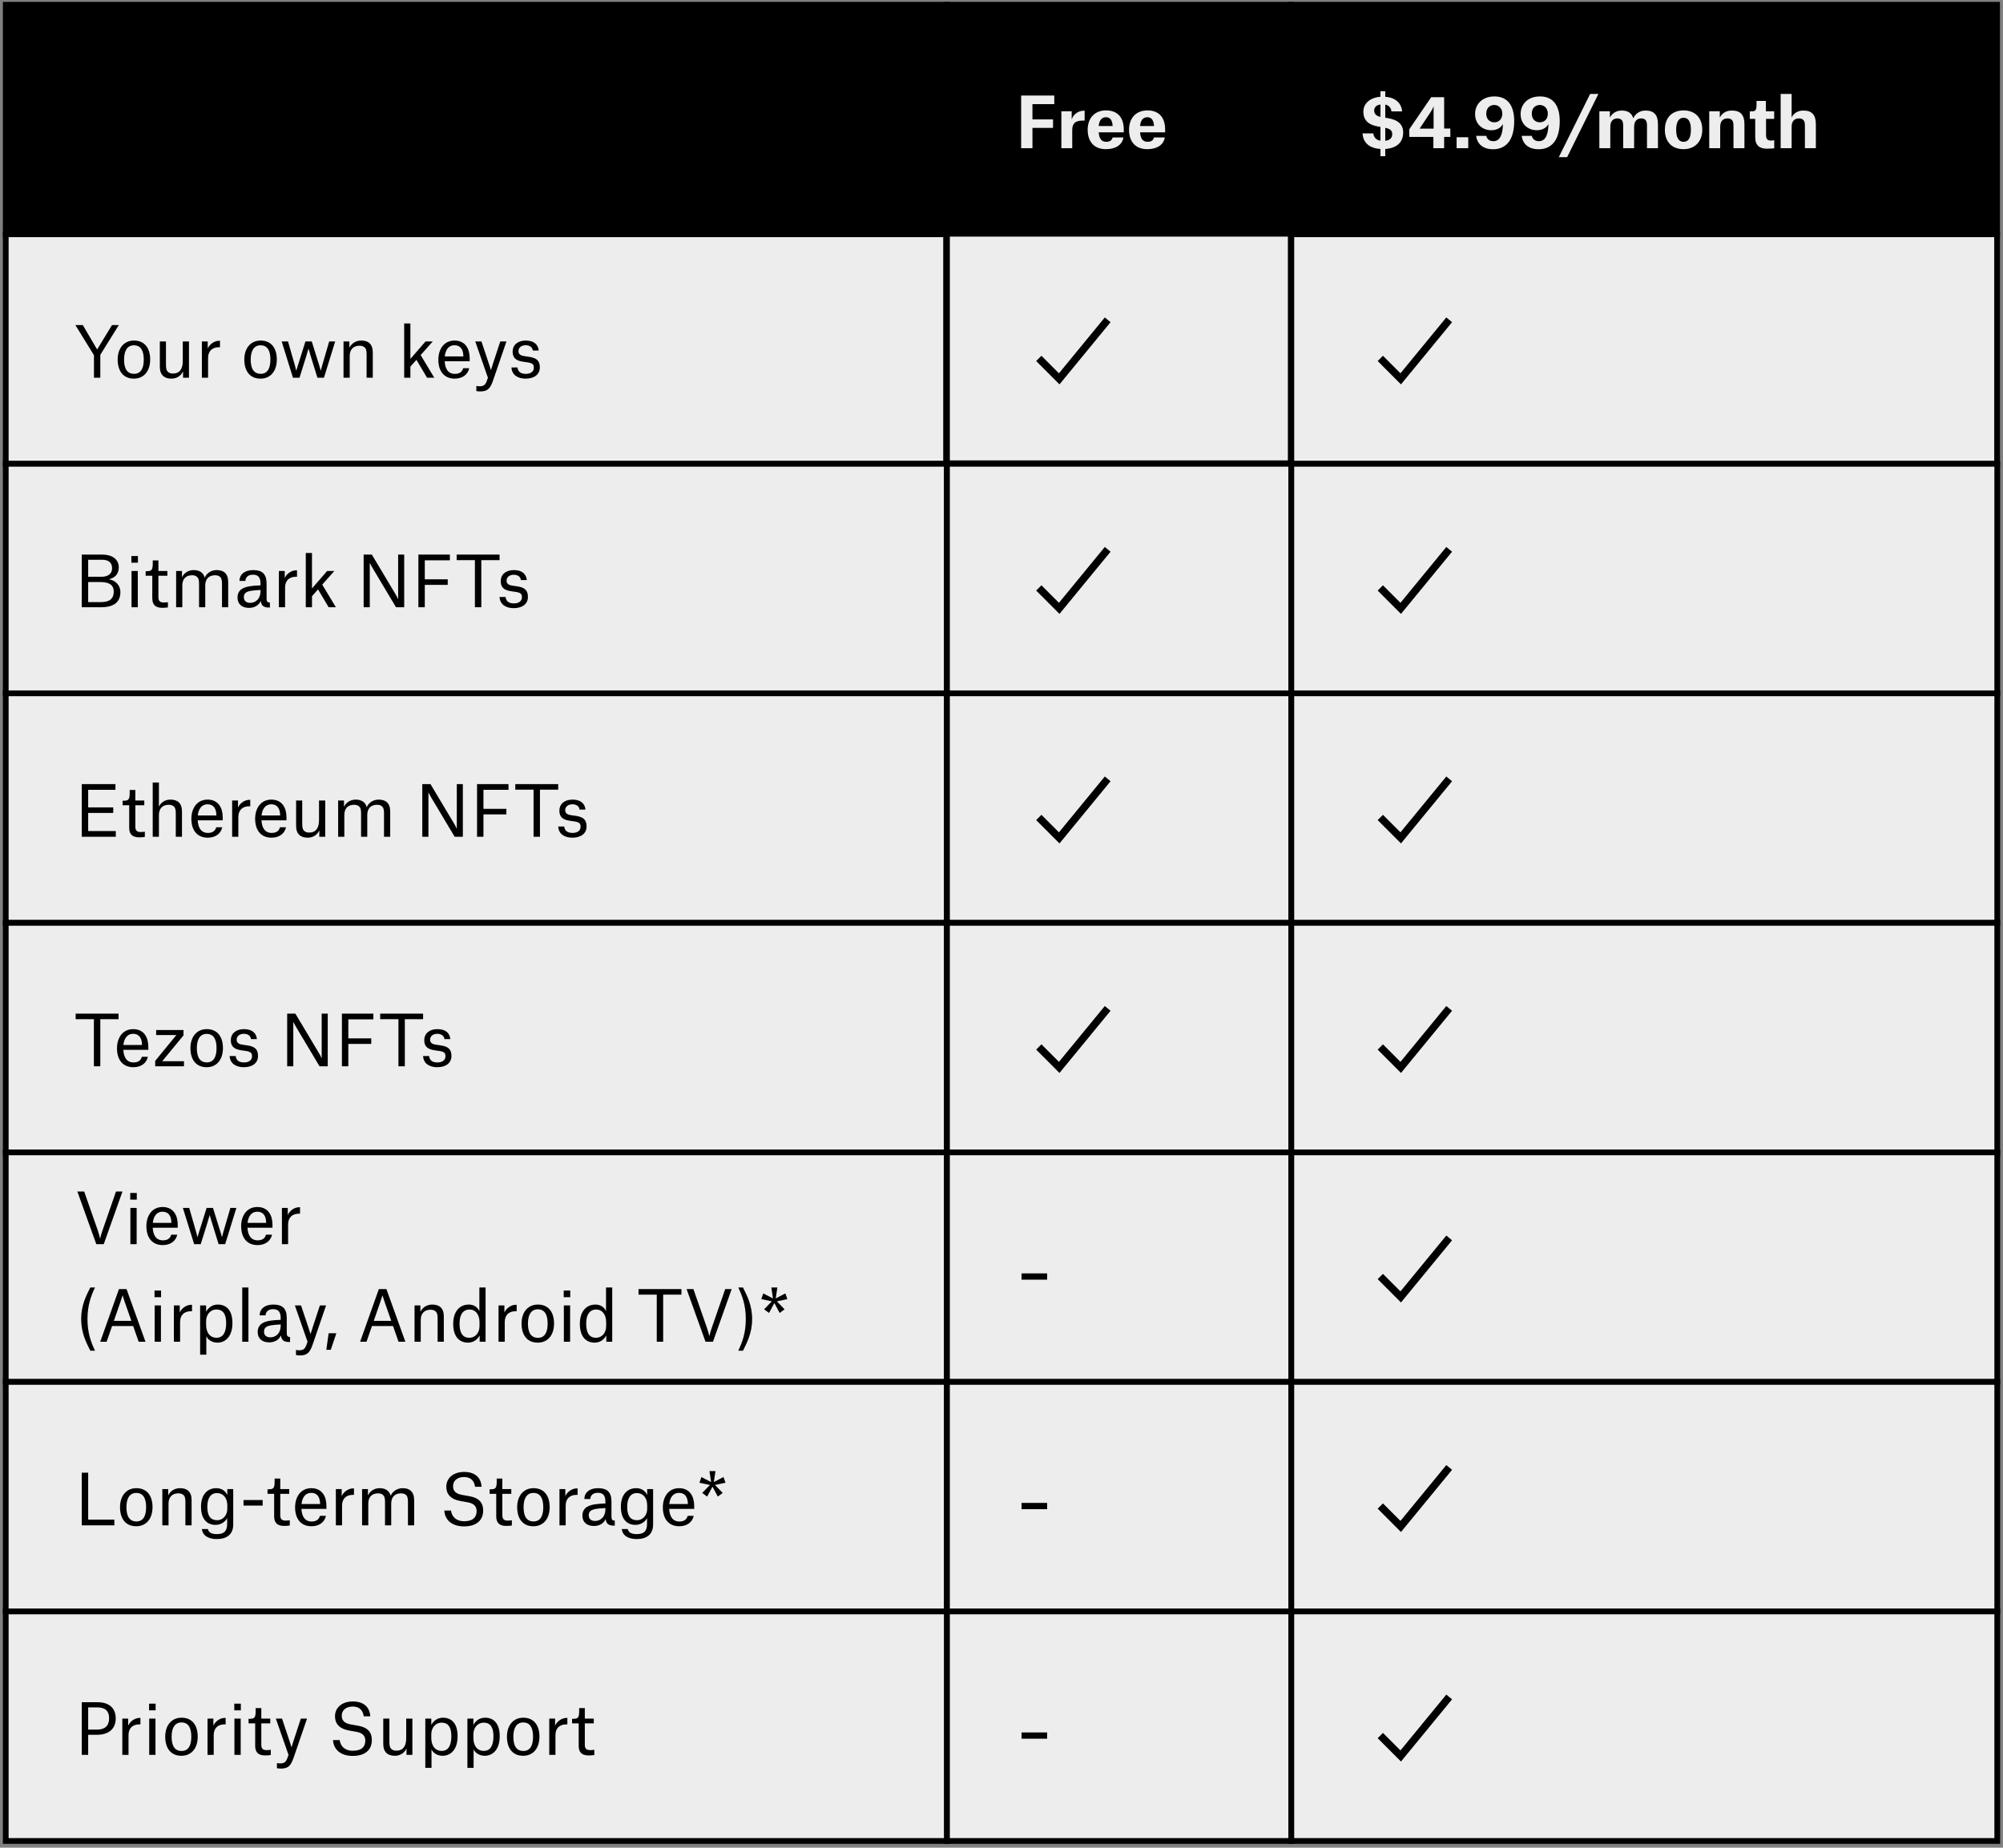 <svg width="349" height="322" viewBox="0 0 349 322" fill="none" xmlns="http://www.w3.org/2000/svg">
<rect x="0" y="0" width="349" height="322" fill="#808080" stroke="none"/>
<rect width="347" height="320" transform="translate(1 0.83)" fill="#EDEDED"/>
<rect width="164" height="40" transform="translate(1 0.83)" fill="#EDEDED"/>
<path d="M1 0.83H165V40.83H1V0.83Z" fill="black" stroke="black"/>
<rect width="60" height="40" transform="translate(165 0.83)" fill="#EDEDED"/>
<rect x="165" y="0.83" width="59.949" height="40" fill="black" stroke="black"/>
<path d="M179.892 22.29H183.48V20.814H179.892V18.149H183.696V16.649H177.924V25.829H179.892V22.29ZM184.929 25.829H186.825V22.649C186.825 21.413 187.485 21.017 188.649 21.017H188.985V19.29H188.877C188.013 19.29 187.113 19.782 186.753 20.753H186.729V19.398H184.929V25.829ZM193.859 21.965H191.435C191.531 20.982 191.939 20.43 192.719 20.43C193.439 20.43 193.799 20.97 193.859 21.881V21.965ZM195.743 23.957H193.871C193.751 24.341 193.511 24.713 192.755 24.713C191.951 24.713 191.519 24.209 191.435 23.058H195.803V22.553C195.803 20.669 194.891 19.241 192.719 19.241C190.691 19.241 189.515 20.634 189.515 22.602C189.515 24.666 190.619 25.997 192.695 25.997C194.435 25.997 195.551 25.206 195.743 23.957ZM201.066 21.965H198.642C198.738 20.982 199.146 20.43 199.926 20.43C200.646 20.43 201.006 20.97 201.066 21.881V21.965ZM202.95 23.957H201.078C200.958 24.341 200.718 24.713 199.962 24.713C199.158 24.713 198.726 24.209 198.642 23.058H203.01V22.553C203.01 20.669 202.098 19.241 199.926 19.241C197.898 19.241 196.722 20.634 196.722 22.602C196.722 24.666 197.826 25.997 199.902 25.997C201.642 25.997 202.758 25.206 202.95 23.957Z" fill="#EDEDED"/>
<rect width="123" height="40" transform="translate(225 0.83)" fill="#EDEDED"/>
<path d="M225 0.83H347.971V40.83H225V0.83Z" fill="black" stroke="black"/>
<path d="M240.528 20.369C239.808 20.226 239.436 19.841 239.436 19.253C239.436 18.762 239.748 18.317 240.528 18.209V20.369ZM241.368 24.534V22.277C242.184 22.445 242.58 22.733 242.58 23.381C242.58 23.97 242.232 24.425 241.392 24.534H241.368ZM241.368 27.221V25.962C243.384 25.829 244.488 24.785 244.488 23.081C244.488 21.713 243.612 20.886 241.812 20.585L241.368 20.514V18.221C242.088 18.378 242.4 18.893 242.436 19.41H244.308C244.188 18.102 243.288 17.009 241.368 16.866V15.893H240.528V16.866C238.656 17.009 237.552 18.078 237.552 19.445C237.552 21.09 238.584 21.785 240.12 22.049L240.528 22.122V24.521C239.736 24.39 239.364 23.898 239.28 23.25H237.408C237.504 24.893 238.632 25.841 240.528 25.962V27.221H241.368ZM247.353 22.422L249.261 19.541C249.609 19.014 249.765 18.581 249.765 18.581H249.789V22.422H247.353ZM252.705 23.861V22.398H251.625V16.938H249.369L245.553 22.529V23.861H249.753V25.829H251.625V23.861H252.705ZM253.798 25.829H255.826V23.922H253.798V25.829ZM260.352 18.294C261.036 18.294 261.756 18.785 261.756 19.805C261.756 20.802 261.132 21.317 260.352 21.317C259.608 21.317 258.96 20.79 258.96 19.805C258.96 18.738 259.692 18.294 260.352 18.294ZM257.208 23.681C257.376 25.098 258.408 26.009 260.148 26.009C262.368 26.009 263.832 24.474 263.832 21.113C263.832 18.209 262.536 16.805 260.388 16.805C258.24 16.805 257.016 18.198 257.016 19.866C257.016 21.738 258.408 22.698 259.848 22.698C260.76 22.698 261.48 22.302 261.828 21.666H261.864C261.828 23.585 261.288 24.605 260.196 24.605C259.596 24.605 259.092 24.294 258.972 23.681H257.208ZM268.286 18.294C268.97 18.294 269.69 18.785 269.69 19.805C269.69 20.802 269.066 21.317 268.286 21.317C267.542 21.317 266.894 20.79 266.894 19.805C266.894 18.738 267.626 18.294 268.286 18.294ZM265.142 23.681C265.31 25.098 266.342 26.009 268.082 26.009C270.302 26.009 271.766 24.474 271.766 21.113C271.766 18.209 270.47 16.805 268.322 16.805C266.174 16.805 264.95 18.198 264.95 19.866C264.95 21.738 266.342 22.698 267.782 22.698C268.694 22.698 269.414 22.302 269.762 21.666H269.798C269.762 23.585 269.222 24.605 268.13 24.605C267.53 24.605 267.026 24.294 266.906 23.681H265.142ZM271.602 27.39H273.054L278.502 16.373H277.062L271.602 27.39ZM278.668 25.829H280.576V22.098C280.576 21.174 281.02 20.634 281.824 20.634C282.172 20.634 282.46 20.753 282.628 21.006C282.796 21.245 282.82 21.605 282.82 22.061V25.829H284.728V22.11C284.728 21.174 285.172 20.634 285.976 20.634C286.324 20.634 286.612 20.741 286.78 21.006C286.948 21.245 286.972 21.605 286.972 22.061V25.829H288.88V21.654C288.88 20.07 288.232 19.265 286.72 19.265C285.544 19.265 284.848 19.997 284.596 20.598H284.572C284.332 19.794 283.756 19.265 282.568 19.265C281.512 19.265 280.864 19.829 280.528 20.453H280.504V19.398H278.668V25.829ZM293.337 25.997C295.269 25.997 296.601 24.713 296.601 22.613C296.601 20.489 295.317 19.241 293.349 19.241C291.333 19.241 290.085 20.502 290.085 22.613C290.085 24.713 291.309 25.997 293.337 25.997ZM293.349 20.526C294.285 20.526 294.621 21.378 294.621 22.613C294.621 23.802 294.309 24.713 293.349 24.713C292.413 24.713 292.053 23.861 292.053 22.613C292.053 21.425 292.401 20.526 293.349 20.526ZM302.04 25.829H303.948V21.654C303.948 20.07 303.312 19.265 301.764 19.265C300.66 19.265 300.024 19.805 299.676 20.453H299.652V19.398H297.816V25.829H299.724V22.11C299.724 21.174 300.168 20.634 301.02 20.634C301.38 20.634 301.668 20.753 301.848 21.006C302.016 21.245 302.04 21.617 302.04 22.073V25.829ZM306.057 17.585V18.078C306.057 19.241 305.913 19.41 305.097 19.41H304.881V20.718H305.829V23.922C305.829 25.373 306.609 25.913 307.869 25.913C308.409 25.913 308.889 25.866 309.141 25.841V24.45C309.141 24.45 308.829 24.497 308.601 24.497C307.953 24.497 307.713 24.209 307.713 23.561V20.718H309.129V19.398H307.689V17.585H306.057ZM314.485 25.829H316.393V21.654C316.393 20.07 315.757 19.265 314.209 19.265C313.153 19.265 312.481 19.841 312.193 20.43H312.169V16.373H310.261V25.829H312.169V22.11C312.169 21.174 312.613 20.634 313.465 20.634C313.825 20.634 314.113 20.753 314.293 21.006C314.461 21.245 314.485 21.605 314.485 22.061V25.829Z" fill="#EDEDED"/>
<rect width="164" height="40" transform="translate(1 40.83)" fill="#EDEDED"/>
<rect x="1" y="40.83" width="163.846" height="40" fill="#EDEDED" stroke="black"/>
<path d="M16.372 65.829H17.476V61.834L20.704 56.65H19.516L16.936 60.886H16.912L14.428 56.65H13.132L16.372 61.906V65.829ZM23.322 65.986C25.098 65.986 26.166 64.641 26.166 62.661C26.166 60.706 25.23 59.349 23.346 59.349C21.581 59.349 20.502 60.706 20.502 62.661C20.502 64.641 21.462 65.986 23.322 65.986ZM23.334 60.178C24.546 60.178 25.049 61.126 25.049 62.661C25.049 64.21 24.534 65.145 23.358 65.145C22.134 65.145 21.617 64.21 21.617 62.661C21.617 61.126 22.181 60.178 23.334 60.178ZM28.918 59.505H27.85V63.91C27.85 65.397 28.666 65.986 29.878 65.986C30.886 65.986 31.582 65.397 31.87 64.749H31.894V65.829H32.926V59.505H31.846V62.925C31.846 64.317 31.294 65.097 30.118 65.097C29.698 65.097 29.362 64.966 29.146 64.677C28.918 64.377 28.918 63.849 28.918 63.394V59.505ZM35.175 65.829H36.255V62.386C36.255 61.161 36.999 60.514 38.127 60.514H38.331V59.386H38.223C37.299 59.386 36.507 60.033 36.219 60.694H36.195V59.505H35.175V65.829ZM45.388 65.986C47.164 65.986 48.232 64.641 48.232 62.661C48.232 60.706 47.296 59.349 45.412 59.349C43.648 59.349 42.568 60.706 42.568 62.661C42.568 64.641 43.528 65.986 45.388 65.986ZM45.4 60.178C46.612 60.178 47.116 61.126 47.116 62.661C47.116 64.21 46.6 65.145 45.424 65.145C44.2 65.145 43.684 64.21 43.684 62.661C43.684 61.126 44.248 60.178 45.4 60.178ZM51.046 65.829H52.186L53.35 62.109C53.53 61.533 53.746 60.766 53.746 60.766H53.758C53.758 60.766 53.974 61.522 54.154 62.109L55.306 65.829H56.446L58.402 59.505H57.358L56.11 63.778C56.002 64.15 55.906 64.57 55.906 64.57H55.882C55.882 64.57 55.774 64.15 55.654 63.778L54.322 59.505H53.218L51.874 63.778C51.754 64.15 51.634 64.57 51.634 64.57H51.61C51.61 64.57 51.514 64.162 51.406 63.766L50.182 59.505H49.078L51.046 65.829ZM63.875 65.829H64.955V61.425C64.955 59.925 64.151 59.349 62.939 59.349C61.931 59.349 61.199 59.925 60.899 60.574H60.875V59.505H59.855V65.829H60.935V62.038C60.935 61.005 61.475 60.249 62.651 60.249C63.071 60.249 63.431 60.37 63.647 60.669C63.875 60.969 63.875 61.474 63.875 61.929V65.829ZM71.505 63.898L72.561 62.709L74.409 65.829H75.669L73.293 61.882L75.405 59.505H74.145L71.505 62.553V56.373H70.425V65.829H71.505V63.898ZM80.733 62.109H77.493C77.624 60.958 78.177 60.166 79.184 60.166C80.288 60.166 80.709 60.981 80.733 62.038V62.109ZM81.752 64.174H80.709C80.6 64.546 80.325 65.157 79.269 65.157C78.081 65.157 77.552 64.269 77.481 62.962H81.837V62.41C81.837 60.813 81.093 59.349 79.197 59.349C77.385 59.349 76.376 60.825 76.376 62.697C76.376 64.582 77.3 65.986 79.233 65.986C80.588 65.986 81.525 65.266 81.752 64.174ZM85.016 65.829L84.896 66.165C84.62 67.017 84.356 67.317 83.552 67.317C83.444 67.317 83.204 67.305 83 67.257V68.145C83.168 68.181 83.408 68.218 83.648 68.218C85.016 68.218 85.436 67.677 85.94 66.225L88.244 59.505H87.164L85.868 63.453C85.664 64.066 85.556 64.45 85.556 64.45H85.52C85.52 64.45 85.412 64.066 85.208 63.465L83.888 59.505H82.808L85.016 65.829ZM93.866 61.09C93.758 59.986 92.978 59.349 91.61 59.349C90.17 59.349 89.318 60.154 89.318 61.27C89.318 62.373 89.918 62.842 91.046 63.022L92.018 63.166C92.882 63.309 93.014 63.586 93.014 64.09C93.014 64.749 92.474 65.157 91.61 65.157C90.494 65.157 90.218 64.534 90.17 64.041H89.114C89.198 65.397 90.278 65.986 91.586 65.986C93.026 65.986 94.058 65.302 94.058 64.029C94.058 62.938 93.578 62.398 92.258 62.194L91.286 62.05C90.65 61.941 90.338 61.702 90.338 61.185C90.338 60.597 90.83 60.166 91.574 60.166C92.318 60.166 92.774 60.526 92.834 61.09H93.866Z" fill="black"/>
<rect width="60" height="40" transform="translate(165 40.83)" fill="#EDEDED"/>
<rect x="165" y="40.735" width="59.9" height="40" fill="#EDEDED" stroke="black"/>
<path d="M181 62.46L184.556 66.02L193 55.735" stroke="black" stroke-width="1.3"/>
<rect width="123" height="40" transform="translate(225 40.83)" fill="#EDEDED"/>
<rect x="225" y="40.83" width="122.971" height="40" fill="#EDEDED" stroke="black"/>
<path d="M240.504 62.46L244.059 66.02L252.504 55.735" stroke="black" stroke-width="1.3"/>
<rect width="164" height="40" transform="translate(1 80.829)" fill="#EDEDED"/>
<rect x="1" y="80.829" width="163.977" height="40" fill="#EDEDED" stroke="black"/>
<path d="M17.584 105.83C19.432 105.83 20.98 105.23 20.98 103.166C20.98 102.062 20.164 101.15 19.012 100.958V100.934C20.068 100.694 20.692 99.998 20.692 98.882C20.692 97.382 19.432 96.65 17.86 96.65H14.248V105.83H17.584ZM15.364 100.514V97.549H17.8C18.82 97.549 19.528 97.993 19.528 98.99C19.528 100.166 18.628 100.514 17.656 100.514H15.364ZM15.364 104.93V101.438H17.5C18.952 101.438 19.816 101.882 19.816 103.094C19.816 104.474 18.94 104.93 17.596 104.93H15.364ZM22.893 98.066H24.033V96.901H22.893V98.066ZM22.917 105.83H24.009V99.505H22.917V105.83ZM26.617 97.669V98.126C26.617 99.338 26.425 99.541 25.573 99.541H25.381V100.334H26.533V104.246C26.533 105.326 27.025 105.926 28.261 105.926C28.813 105.926 29.257 105.854 29.257 105.854V104.942C29.257 104.942 28.885 105.002 28.561 105.002C27.877 105.002 27.601 104.738 27.601 104.066V100.334H29.161V99.505H27.601V97.669H26.617ZM30.687 105.83H31.767V102.014C31.767 101.006 32.295 100.25 33.471 100.25C33.891 100.25 34.239 100.37 34.455 100.67C34.683 100.982 34.683 101.462 34.683 101.918V105.83H35.763V102.038C35.763 101.006 36.291 100.25 37.467 100.25C37.887 100.25 38.235 100.358 38.451 100.658C38.679 100.97 38.679 101.462 38.679 101.918V105.83H39.759V101.426C39.759 99.925 38.943 99.35 37.755 99.35C36.711 99.35 35.931 99.998 35.691 100.658H35.667C35.439 99.781 34.719 99.35 33.759 99.35C32.751 99.35 32.019 99.925 31.731 100.574H31.707V99.505H30.687V105.83ZM43.592 105.062C42.908 105.062 42.488 104.714 42.488 104.066C42.488 103.73 42.596 103.466 42.836 103.286C43.244 102.986 44.024 102.878 45.392 102.818V102.962C45.392 104.522 44.396 105.062 43.592 105.062ZM42.752 101.234C42.788 100.694 43.136 100.154 44.072 100.154C44.96 100.154 45.392 100.598 45.392 101.738V102.014C43.976 102.062 42.992 102.182 42.332 102.53C41.684 102.854 41.384 103.43 41.384 104.126C41.384 105.254 42.128 105.938 43.388 105.938C44.324 105.938 45.08 105.506 45.416 104.762H45.44C45.548 105.518 45.884 105.878 46.892 105.878H47.024V105.002C46.556 104.99 46.448 104.786 46.448 104.282V101.702C46.448 100.01 45.68 99.35 44.108 99.35C42.596 99.35 41.744 100.118 41.72 101.234H42.752ZM48.593 105.83H49.673V102.386C49.673 101.162 50.417 100.514 51.545 100.514H51.749V99.385H51.641C50.717 99.385 49.925 100.034 49.637 100.694H49.613V99.505H48.593V105.83ZM54.36 103.898L55.416 102.71L57.264 105.83H58.524L56.148 101.882L58.26 99.505H57L54.36 102.554V96.374H53.28V105.83H54.36V103.898ZM63.361 105.83H64.429V98.126H64.453C64.453 98.126 64.573 98.413 64.933 99.013L69.001 105.83H70.429V96.65H69.373V104.378H69.337C69.337 104.378 69.181 103.982 68.869 103.478L64.789 96.65H63.361V105.83ZM74.016 101.93H78.012V100.958H74.016V97.645H78.384V96.65H72.9V105.83H74.016V101.93ZM87.043 96.65H79.567V97.621H82.747V105.83H83.863V97.621H87.043V96.65ZM91.792 101.09C91.684 99.986 90.904 99.35 89.536 99.35C88.096 99.35 87.244 100.154 87.244 101.27C87.244 102.374 87.844 102.842 88.972 103.022L89.944 103.166C90.808 103.31 90.94 103.586 90.94 104.09C90.94 104.75 90.4 105.158 89.536 105.158C88.42 105.158 88.144 104.534 88.096 104.042H87.04C87.124 105.398 88.204 105.986 89.512 105.986C90.952 105.986 91.984 105.302 91.984 104.03C91.984 102.938 91.504 102.398 90.184 102.194L89.212 102.05C88.576 101.942 88.264 101.702 88.264 101.186C88.264 100.598 88.756 100.166 89.5 100.166C90.244 100.166 90.7 100.526 90.76 101.09H91.792Z" fill="black"/>
<rect width="60" height="40" transform="translate(165 80.829)" fill="#EDEDED"/>
<rect x="165" y="80.829" width="60" height="40" fill="#EDEDED" stroke="black"/>
<path d="M181 102.46L184.556 106.021L193 95.735" stroke="black" stroke-width="1.3"/>
<rect width="123" height="40" transform="translate(225 80.829)" fill="#EDEDED"/>
<rect x="225" y="80.829" width="123" height="40" fill="#EDEDED" stroke="black"/>
<path d="M240.504 102.46L244.059 106.021L252.504 95.735" stroke="black" stroke-width="1.3"/>
<rect width="164" height="40" transform="translate(1 120.83)" fill="#EDEDED"/>
<rect x="1" y="120.83" width="163.977" height="40" fill="#EDEDED" stroke="black"/>
<path d="M14.248 145.83H20.176V144.834H15.364V141.678H19.732V140.706H15.364V137.646H20.116V136.65H14.248V145.83ZM22.597 137.67V138.126C22.597 139.338 22.405 139.542 21.553 139.542H21.361V140.334H22.513V144.246C22.513 145.326 23.005 145.926 24.241 145.926C24.793 145.926 25.237 145.854 25.237 145.854V144.942C25.237 144.942 24.865 145.002 24.541 145.002C23.857 145.002 23.581 144.738 23.581 144.066V140.334H25.141V139.506H23.581V137.67H22.597ZM30.628 145.83H31.709V141.426C31.709 139.926 30.904 139.35 29.692 139.35C28.66 139.35 27.988 139.938 27.712 140.55H27.689V136.374H26.608V145.83H27.689V142.038C27.689 141.006 28.229 140.25 29.404 140.25C29.825 140.25 30.184 140.37 30.401 140.67C30.628 140.97 30.628 141.462 30.628 141.918V145.83ZM37.701 142.11H34.461C34.593 140.958 35.145 140.166 36.153 140.166C37.257 140.166 37.677 140.982 37.701 142.038V142.11ZM38.721 144.174H37.677C37.569 144.546 37.293 145.158 36.237 145.158C35.049 145.158 34.521 144.27 34.449 142.962H38.805V142.41C38.805 140.814 38.061 139.35 36.165 139.35C34.353 139.35 33.345 140.826 33.345 142.698C33.345 144.582 34.269 145.986 36.201 145.986C37.557 145.986 38.493 145.266 38.721 144.174ZM40.448 145.83H41.528V142.386C41.528 141.162 42.272 140.514 43.4 140.514H43.604V139.386H43.496C42.572 139.386 41.78 140.034 41.492 140.694H41.468V139.506H40.448V145.83ZM48.811 142.11H45.571C45.703 140.958 46.255 140.166 47.263 140.166C48.367 140.166 48.787 140.982 48.811 142.038V142.11ZM49.831 144.174H48.787C48.679 144.546 48.403 145.158 47.347 145.158C46.159 145.158 45.631 144.27 45.559 142.962H49.915V142.41C49.915 140.814 49.171 139.35 47.275 139.35C45.463 139.35 44.455 140.826 44.455 142.698C44.455 144.582 45.379 145.986 47.311 145.986C48.667 145.986 49.603 145.266 49.831 144.174ZM52.66 139.506H51.592V143.91C51.592 145.398 52.408 145.986 53.62 145.986C54.628 145.986 55.324 145.398 55.612 144.75H55.636V145.83H56.668V139.506H55.588V142.926C55.588 144.318 55.036 145.098 53.86 145.098C53.44 145.098 53.104 144.966 52.888 144.678C52.66 144.378 52.66 143.85 52.66 143.394V139.506ZM58.917 145.83H59.997V142.014C59.997 141.006 60.525 140.25 61.701 140.25C62.121 140.25 62.469 140.37 62.685 140.67C62.913 140.982 62.913 141.462 62.913 141.918V145.83H63.993V142.038C63.993 141.006 64.521 140.25 65.697 140.25C66.117 140.25 66.465 140.358 66.681 140.658C66.909 140.97 66.909 141.462 66.909 141.918V145.83H67.989V141.426C67.989 139.926 67.173 139.35 65.985 139.35C64.941 139.35 64.161 139.998 63.921 140.658H63.897C63.669 139.782 62.949 139.35 61.989 139.35C60.981 139.35 60.249 139.926 59.961 140.574H59.937V139.506H58.917V145.83ZM73.58 145.83H74.648V138.126H74.672C74.672 138.126 74.792 138.414 75.152 139.014L79.22 145.83H80.648V136.65H79.592V144.378H79.556C79.556 144.378 79.4 143.982 79.088 143.478L75.008 136.65H73.58V145.83ZM84.235 141.93H88.231V140.958H84.235V137.646H88.603V136.65H83.119V145.83H84.235V141.93ZM97.261 136.65H89.785V137.622H92.966V145.83H94.082V137.622H97.261V136.65ZM102.01 141.09C101.902 139.986 101.122 139.35 99.754 139.35C98.314 139.35 97.463 140.154 97.463 141.27C97.463 142.374 98.062 142.842 99.191 143.022L100.162 143.166C101.026 143.31 101.158 143.586 101.158 144.09C101.158 144.75 100.618 145.158 99.754 145.158C98.638 145.158 98.362 144.534 98.314 144.042H97.258C97.343 145.398 98.422 145.986 99.731 145.986C101.17 145.986 102.202 145.302 102.202 144.03C102.202 142.938 101.722 142.398 100.402 142.194L99.43 142.05C98.794 141.942 98.483 141.702 98.483 141.186C98.483 140.598 98.975 140.166 99.719 140.166C100.462 140.166 100.918 140.526 100.978 141.09H102.01Z" fill="black"/>
<rect width="60" height="40" transform="translate(165 120.83)" fill="#EDEDED"/>
<rect x="165" y="120.83" width="60" height="40" fill="#EDEDED" stroke="black"/>
<path d="M181 142.46L184.556 146.021L193 135.735" stroke="black" stroke-width="1.3"/>
<rect width="123" height="40" transform="translate(225 120.83)" fill="#EDEDED"/>
<rect x="225" y="120.83" width="123" height="40" fill="#EDEDED" stroke="black"/>
<path d="M240.504 142.46L244.059 146.021L252.504 135.735" stroke="black" stroke-width="1.3"/>
<rect width="164" height="40" transform="translate(1 160.83)" fill="#EDEDED"/>
<rect x="1" y="160.83" width="163.977" height="40" fill="#EDEDED" stroke="black"/>
<path d="M20.656 176.65H13.18V177.622H16.36V185.83H17.476V177.622H20.656V176.65ZM24.74 182.11H21.5C21.632 180.958 22.184 180.166 23.192 180.166C24.296 180.166 24.716 180.982 24.74 182.038V182.11ZM25.76 184.174H24.716C24.608 184.546 24.332 185.158 23.276 185.158C22.088 185.158 21.56 184.27 21.488 182.962H25.844V182.41C25.844 180.814 25.1 179.35 23.204 179.35C21.392 179.35 20.384 180.826 20.384 182.698C20.384 184.582 21.308 185.986 23.24 185.986C24.596 185.986 25.532 185.266 25.76 184.174ZM27.21 180.382H30.726L27.042 184.882V185.83H32.058V184.942H28.266L31.974 180.442V179.506H27.21V180.382ZM36.001 185.986C37.777 185.986 38.845 184.642 38.845 182.662C38.845 180.706 37.909 179.35 36.025 179.35C34.261 179.35 33.181 180.706 33.181 182.662C33.181 184.642 34.141 185.986 36.001 185.986ZM36.013 180.178C37.225 180.178 37.729 181.126 37.729 182.662C37.729 184.21 37.213 185.146 36.037 185.146C34.813 185.146 34.297 184.21 34.297 182.662C34.297 181.126 34.861 180.178 36.013 180.178ZM44.764 181.09C44.656 179.986 43.876 179.35 42.508 179.35C41.068 179.35 40.216 180.154 40.216 181.27C40.216 182.374 40.816 182.842 41.944 183.022L42.916 183.166C43.78 183.31 43.912 183.586 43.912 184.09C43.912 184.75 43.372 185.158 42.508 185.158C41.392 185.158 41.116 184.534 41.068 184.042H40.012C40.096 185.398 41.176 185.986 42.484 185.986C43.924 185.986 44.956 185.302 44.956 184.03C44.956 182.938 44.476 182.398 43.156 182.194L42.184 182.05C41.548 181.942 41.236 181.702 41.236 181.186C41.236 180.598 41.728 180.166 42.472 180.166C43.216 180.166 43.672 180.526 43.732 181.09H44.764ZM50.037 185.83H51.105V178.126H51.129C51.129 178.126 51.249 178.414 51.609 179.014L55.677 185.83H57.105V176.65H56.049V184.378H56.013C56.013 184.378 55.857 183.982 55.545 183.478L51.465 176.65H50.037V185.83ZM60.692 181.93H64.688V180.958H60.692V177.646H65.06V176.65H59.576V185.83H60.692V181.93ZM73.719 176.65H66.243V177.622H69.422V185.83H70.538V177.622H73.719V176.65ZM78.468 181.09C78.359 179.986 77.579 179.35 76.212 179.35C74.772 179.35 73.919 180.154 73.919 181.27C73.919 182.374 74.519 182.842 75.647 183.022L76.62 183.166C77.484 183.31 77.615 183.586 77.615 184.09C77.615 184.75 77.076 185.158 76.212 185.158C75.096 185.158 74.82 184.534 74.772 184.042H73.716C73.799 185.398 74.879 185.986 76.188 185.986C77.627 185.986 78.659 185.302 78.659 184.03C78.659 182.938 78.18 182.398 76.859 182.194L75.888 182.05C75.251 181.942 74.939 181.702 74.939 181.186C74.939 180.598 75.431 180.166 76.175 180.166C76.919 180.166 77.376 180.526 77.436 181.09H78.468Z" fill="black"/>
<rect width="60" height="40" transform="translate(165 160.83)" fill="#EDEDED"/>
<rect x="165" y="160.83" width="60" height="40" fill="#EDEDED" stroke="black"/>
<path d="M181 182.46L184.556 186.021L193 175.735" stroke="black" stroke-width="1.3"/>
<rect width="123" height="40" transform="translate(225 160.83)" fill="#EDEDED"/>
<rect x="225" y="160.83" width="123" height="40" fill="#EDEDED" stroke="black"/>
<path d="M240.504 182.46L244.059 186.021L252.504 175.735" stroke="black" stroke-width="1.3"/>
<rect width="164" height="40" transform="translate(1 200.83)" fill="#EDEDED"/>
<rect x="1" y="200.83" width="163.977" height="40" fill="#EDEDED" stroke="black"/>
<path d="M16.78 216.83H18.076L21.34 207.65H20.212L17.86 214.43C17.548 215.342 17.452 215.834 17.452 215.834H17.428C17.428 215.834 17.344 215.342 17.032 214.406L14.668 207.65H13.48L16.78 216.83ZM22.694 209.066H23.834V207.902H22.694V209.066ZM22.718 216.83H23.81V210.506H22.718V216.83ZM29.861 213.11H26.621C26.753 211.958 27.305 211.166 28.313 211.166C29.417 211.166 29.837 211.982 29.861 213.038V213.11ZM30.881 215.174H29.837C29.729 215.546 29.453 216.158 28.397 216.158C27.209 216.158 26.681 215.27 26.609 213.962H30.965V213.41C30.965 211.814 30.221 210.35 28.325 210.35C26.513 210.35 25.505 211.826 25.505 213.698C25.505 215.582 26.429 216.986 28.361 216.986C29.717 216.986 30.653 216.266 30.881 215.174ZM33.831 216.83H34.971L36.135 213.11C36.315 212.534 36.531 211.766 36.531 211.766H36.543C36.543 211.766 36.759 212.522 36.939 213.11L38.091 216.83H39.231L41.187 210.506H40.143L38.895 214.778C38.787 215.15 38.691 215.57 38.691 215.57H38.667C38.667 215.57 38.559 215.15 38.439 214.778L37.107 210.506H36.003L34.659 214.778C34.539 215.15 34.419 215.57 34.419 215.57H34.395C34.395 215.57 34.299 215.162 34.191 214.766L32.967 210.506H31.863L33.831 216.83ZM46.373 213.11H43.133C43.265 211.958 43.817 211.166 44.825 211.166C45.929 211.166 46.349 211.982 46.373 213.038V213.11ZM47.393 215.174H46.349C46.241 215.546 45.965 216.158 44.909 216.158C43.721 216.158 43.193 215.27 43.121 213.962H47.477V213.41C47.477 211.814 46.733 210.35 44.837 210.35C43.025 210.35 42.017 211.826 42.017 213.698C42.017 215.582 42.941 216.986 44.873 216.986C46.229 216.986 47.165 216.266 47.393 215.174ZM49.12 216.83H50.2V213.386C50.2 212.162 50.944 211.514 52.072 211.514H52.276V210.386H52.168C51.244 210.386 50.452 211.034 50.164 211.694H50.14V210.506H49.12V216.83ZM16.552 235.39C15.868 233.914 15.244 232.318 15.244 229.882C15.244 227.434 15.868 225.838 16.552 224.374H15.736C15.052 225.73 14.14 227.446 14.14 229.882C14.14 232.306 15.052 234.034 15.736 235.39H16.552ZM21.352 225.766H21.376C21.376 225.766 21.544 226.354 21.736 226.906L22.888 230.194H19.84L20.98 226.906C21.16 226.39 21.328 225.826 21.352 225.766ZM24.16 233.83H25.348L22.048 224.65H20.728L17.464 233.83H18.58L19.528 231.094H23.2L24.16 233.83ZM26.924 226.066H28.064V224.902H26.924V226.066ZM26.948 233.83H28.04V227.506H26.948V233.83ZM30.3 233.83H31.38V230.386C31.38 229.162 32.124 228.514 33.252 228.514H33.456V227.386H33.348C32.424 227.386 31.632 228.034 31.344 228.694H31.32V227.506H30.3V233.83ZM35.914 230.902V230.23C35.914 229.162 36.598 228.214 37.714 228.214C39.01 228.214 39.406 229.234 39.406 230.578C39.406 232.234 38.854 233.134 37.726 233.134C36.526 233.134 35.914 232.15 35.914 230.902ZM34.87 236.086H35.95V232.906H35.974C36.214 233.47 36.958 233.986 37.882 233.986C39.31 233.986 40.498 232.882 40.498 230.578C40.498 228.178 39.298 227.35 37.954 227.35C36.994 227.35 36.31 227.89 35.938 228.562H35.914V227.506H34.87V236.086ZM42.206 233.83H43.286V224.374H42.206V233.83ZM47.108 233.062C46.424 233.062 46.004 232.714 46.004 232.066C46.004 231.73 46.112 231.466 46.352 231.286C46.76 230.986 47.54 230.878 48.908 230.818V230.962C48.908 232.522 47.912 233.062 47.108 233.062ZM46.268 229.234C46.304 228.694 46.652 228.154 47.588 228.154C48.476 228.154 48.908 228.598 48.908 229.738V230.014C47.492 230.062 46.508 230.182 45.848 230.53C45.2 230.854 44.9 231.43 44.9 232.126C44.9 233.254 45.644 233.938 46.904 233.938C47.84 233.938 48.596 233.506 48.932 232.762H48.956C49.064 233.518 49.4 233.878 50.408 233.878H50.54V233.002C50.072 232.99 49.964 232.786 49.964 232.282V229.702C49.964 228.01 49.196 227.35 47.624 227.35C46.112 227.35 45.26 228.118 45.236 229.234H46.268ZM53.586 233.83L53.466 234.166C53.19 235.018 52.926 235.318 52.122 235.318C52.014 235.318 51.774 235.306 51.57 235.258V236.146C51.738 236.182 51.978 236.218 52.218 236.218C53.586 236.218 54.006 235.678 54.51 234.226L56.814 227.506H55.734L54.438 231.454C54.234 232.066 54.126 232.45 54.126 232.45H54.09C54.09 232.45 53.982 232.066 53.778 231.466L52.458 227.506H51.378L53.586 233.83ZM56.854 235.234H57.634L58.606 232.354H57.262L56.854 235.234ZM66.634 225.766H66.658C66.658 225.766 66.826 226.354 67.018 226.906L68.17 230.194H65.122L66.262 226.906C66.442 226.39 66.61 225.826 66.634 225.766ZM69.442 233.83H70.63L67.33 224.65H66.01L62.746 233.83H63.862L64.81 231.094H68.482L69.442 233.83ZM76.25 233.83H77.33V229.426C77.33 227.926 76.526 227.35 75.314 227.35C74.306 227.35 73.574 227.926 73.274 228.574H73.25V227.506H72.23V233.83H73.31V230.038C73.31 229.006 73.85 228.25 75.026 228.25C75.446 228.25 75.806 228.37 76.022 228.67C76.25 228.97 76.25 229.474 76.25 229.93V233.83ZM83.55 231.094C83.55 232.246 82.866 233.134 81.75 233.134C80.49 233.134 80.07 232.09 80.07 230.662C80.07 229.174 80.622 228.214 81.834 228.214C82.842 228.214 83.55 229.078 83.55 230.422V231.094ZM84.606 224.374H83.526V228.466H83.502C83.25 227.878 82.638 227.35 81.69 227.35C80.094 227.35 78.966 228.538 78.966 230.71C78.966 233.146 80.202 233.986 81.546 233.986C82.518 233.986 83.202 233.41 83.538 232.786H83.574V233.83H84.606V224.374ZM86.866 233.83H87.946V230.386C87.946 229.162 88.69 228.514 89.818 228.514H90.022V227.386H89.914C88.99 227.386 88.198 228.034 87.91 228.694H87.886V227.506H86.866V233.83ZM93.693 233.986C95.469 233.986 96.537 232.642 96.537 230.662C96.537 228.706 95.601 227.35 93.717 227.35C91.953 227.35 90.873 228.706 90.873 230.662C90.873 232.642 91.833 233.986 93.693 233.986ZM93.705 228.178C94.917 228.178 95.421 229.126 95.421 230.662C95.421 232.21 94.905 233.146 93.729 233.146C92.505 233.146 91.989 232.21 91.989 230.662C91.989 229.126 92.553 228.178 93.705 228.178ZM98.221 226.066H99.361V224.902H98.221V226.066ZM98.245 233.83H99.337V227.506H98.245V233.83ZM105.617 231.094C105.617 232.246 104.933 233.134 103.817 233.134C102.557 233.134 102.137 232.09 102.137 230.662C102.137 229.174 102.689 228.214 103.901 228.214C104.909 228.214 105.617 229.078 105.617 230.422V231.094ZM106.673 224.374H105.593V228.466H105.569C105.317 227.878 104.705 227.35 103.757 227.35C102.161 227.35 101.033 228.538 101.033 230.71C101.033 233.146 102.269 233.986 103.613 233.986C104.585 233.986 105.269 233.41 105.605 232.786H105.641V233.83H106.673V224.374ZM118.73 224.65H111.254V225.622H114.434V233.83H115.55V225.622H118.73V224.65ZM122.928 233.83H124.224L127.488 224.65H126.36L124.008 231.43C123.696 232.342 123.6 232.834 123.6 232.834H123.576C123.576 232.834 123.492 232.342 123.18 231.406L120.816 224.65H119.628L122.928 233.83ZM128.639 235.39H129.455C130.139 234.034 131.051 232.306 131.051 229.882C131.051 227.446 130.139 225.73 129.455 224.374H128.639C129.323 225.838 129.947 227.434 129.947 229.882C129.947 232.318 129.323 233.914 128.639 235.39ZM134.939 227.11L135.851 228.814L136.703 228.178L135.383 226.81V226.786L137.195 226.402L136.835 225.406L135.191 226.27L135.167 226.246L135.443 224.374H134.399L134.675 226.246L134.651 226.27L132.995 225.406L132.647 226.402L134.459 226.786V226.81L133.139 228.178L133.991 228.814L134.915 227.11H134.939Z" fill="black"/>
<rect width="60" height="40" transform="translate(165 200.83)" fill="#EDEDED"/>
<rect x="165" y="200.83" width="60" height="40" fill="#EDEDED" stroke="black"/>
<path d="M182.449 221.918H177.994V223.011H182.449V221.918Z" fill="black"/>
<rect width="123" height="40" transform="translate(225 200.83)" fill="#EDEDED"/>
<rect x="225" y="200.83" width="123" height="40" fill="#EDEDED" stroke="black"/>
<path d="M240.504 222.46L244.059 226.021L252.504 215.735" stroke="black" stroke-width="1.3"/>
<rect width="164" height="40" transform="translate(1 240.83)" fill="#EDEDED"/>
<rect x="1" y="240.83" width="163.977" height="40" fill="#EDEDED" stroke="black"/>
<path d="M14.248 265.83H19.924V264.834H15.364V256.65H14.248V265.83ZM23.732 265.986C25.508 265.986 26.576 264.642 26.576 262.662C26.576 260.706 25.64 259.35 23.756 259.35C21.992 259.35 20.912 260.706 20.912 262.662C20.912 264.642 21.872 265.986 23.732 265.986ZM23.744 260.178C24.956 260.178 25.46 261.126 25.46 262.662C25.46 264.21 24.944 265.146 23.768 265.146C22.544 265.146 22.028 264.21 22.028 262.662C22.028 261.126 22.592 260.178 23.744 260.178ZM32.304 265.83H33.384V261.426C33.384 259.926 32.58 259.35 31.368 259.35C30.36 259.35 29.628 259.926 29.328 260.574H29.304V259.506H28.284V265.83H29.364V262.038C29.364 261.006 29.904 260.25 31.08 260.25C31.5 260.25 31.86 260.37 32.076 260.67C32.304 260.97 32.304 261.474 32.304 261.93V265.83ZM39.605 262.962C39.605 264.042 38.873 264.93 37.853 264.93C36.521 264.93 36.125 263.97 36.125 262.578C36.125 261.15 36.665 260.202 37.805 260.202C38.897 260.202 39.605 261.066 39.605 262.326V262.962ZM37.757 268.218C39.473 268.218 40.637 267.45 40.637 265.674V259.506H39.605V260.502H39.581C39.317 259.914 38.705 259.35 37.685 259.35C36.125 259.35 35.021 260.49 35.021 262.578C35.021 264.918 36.233 265.746 37.553 265.746C38.501 265.746 39.245 265.206 39.569 264.582H39.581V265.518C39.581 266.91 38.981 267.354 37.781 267.354C36.749 267.354 36.341 267.006 36.221 266.466H35.177C35.321 267.774 36.557 268.218 37.757 268.218ZM42.431 262.386H45.767V261.414H42.431V262.386ZM47.851 257.67V258.126C47.851 259.338 47.659 259.542 46.807 259.542H46.615V260.334H47.767V264.246C47.767 265.326 48.259 265.926 49.495 265.926C50.047 265.926 50.491 265.854 50.491 265.854V264.942C50.491 264.942 50.119 265.002 49.795 265.002C49.111 265.002 48.835 264.738 48.835 264.066V260.334H50.395V259.506H48.835V257.67H47.851ZM55.772 262.11H52.532C52.664 260.958 53.216 260.166 54.224 260.166C55.328 260.166 55.748 260.982 55.772 262.038V262.11ZM56.792 264.174H55.748C55.64 264.546 55.364 265.158 54.308 265.158C53.12 265.158 52.592 264.27 52.52 262.962H56.876V262.41C56.876 260.814 56.132 259.35 54.236 259.35C52.424 259.35 51.416 260.826 51.416 262.698C51.416 264.582 52.34 265.986 54.272 265.986C55.628 265.986 56.564 265.266 56.792 264.174ZM58.519 265.83H59.599V262.386C59.599 261.162 60.343 260.514 61.471 260.514H61.675V259.386H61.567C60.643 259.386 59.851 260.034 59.563 260.694H59.539V259.506H58.519V265.83ZM63.089 265.83H64.169V262.014C64.169 261.006 64.697 260.25 65.873 260.25C66.293 260.25 66.641 260.37 66.857 260.67C67.085 260.982 67.085 261.462 67.085 261.918V265.83H68.165V262.038C68.165 261.006 68.693 260.25 69.869 260.25C70.289 260.25 70.637 260.358 70.853 260.658C71.081 260.97 71.081 261.462 71.081 261.918V265.83H72.161V261.426C72.161 259.926 71.345 259.35 70.157 259.35C69.113 259.35 68.333 259.998 68.093 260.658H68.069C67.841 259.782 67.121 259.35 66.161 259.35C65.153 259.35 64.421 259.926 64.133 260.574H64.109V259.506H63.089V265.83ZM83.908 259.11C83.824 257.55 82.816 256.518 80.872 256.518C78.988 256.518 77.764 257.598 77.764 259.086C77.764 260.286 78.4 261.246 80.2 261.582L81.484 261.81C82.612 262.002 83.044 262.554 83.044 263.346C83.044 264.318 82.504 265.11 80.872 265.11C79.396 265.11 78.712 264.234 78.58 263.25H77.416C77.512 264.87 78.724 266.01 80.848 266.01C83.044 266.01 84.184 264.93 84.184 263.25C84.184 261.942 83.56 261.066 81.772 260.742L80.476 260.514C79.396 260.31 78.94 259.83 78.94 258.99C78.94 258.114 79.612 257.406 80.86 257.406C82.144 257.406 82.66 258.21 82.768 259.11H83.908ZM86.546 257.67V258.126C86.546 259.338 86.354 259.542 85.502 259.542H85.31V260.334H86.462V264.246C86.462 265.326 86.954 265.926 88.19 265.926C88.742 265.926 89.186 265.854 89.186 265.854V264.942C89.186 264.942 88.814 265.002 88.49 265.002C87.806 265.002 87.53 264.738 87.53 264.066V260.334H89.09V259.506H87.53V257.67H86.546ZM92.931 265.986C94.707 265.986 95.775 264.642 95.775 262.662C95.775 260.706 94.839 259.35 92.955 259.35C91.191 259.35 90.111 260.706 90.111 262.662C90.111 264.642 91.071 265.986 92.931 265.986ZM92.943 260.178C94.155 260.178 94.659 261.126 94.659 262.662C94.659 264.21 94.143 265.146 92.967 265.146C91.743 265.146 91.227 264.21 91.227 262.662C91.227 261.126 91.791 260.178 92.943 260.178ZM97.484 265.83H98.564V262.386C98.564 261.162 99.308 260.514 100.435 260.514H100.639V259.386H100.531C99.608 259.386 98.816 260.034 98.528 260.694H98.504V259.506H97.484V265.83ZM103.686 265.062C103.002 265.062 102.582 264.714 102.582 264.066C102.582 263.73 102.69 263.466 102.93 263.286C103.338 262.986 104.118 262.878 105.486 262.818V262.962C105.486 264.522 104.49 265.062 103.686 265.062ZM102.846 261.234C102.882 260.694 103.23 260.154 104.166 260.154C105.054 260.154 105.486 260.598 105.486 261.738V262.014C104.07 262.062 103.086 262.182 102.426 262.53C101.778 262.854 101.478 263.43 101.478 264.126C101.478 265.254 102.222 265.938 103.482 265.938C104.418 265.938 105.174 265.506 105.51 264.762H105.534C105.642 265.518 105.978 265.878 106.986 265.878H107.118V265.002C106.65 264.99 106.542 264.786 106.542 264.282V261.702C106.542 260.01 105.774 259.35 104.202 259.35C102.69 259.35 101.838 260.118 101.814 261.234H102.846ZM112.765 262.962C112.765 264.042 112.033 264.93 111.013 264.93C109.681 264.93 109.285 263.97 109.285 262.578C109.285 261.15 109.825 260.202 110.965 260.202C112.057 260.202 112.765 261.066 112.765 262.326V262.962ZM110.917 268.218C112.633 268.218 113.797 267.45 113.797 265.674V259.506H112.765V260.502H112.741C112.477 259.914 111.865 259.35 110.845 259.35C109.285 259.35 108.181 260.49 108.181 262.578C108.181 264.918 109.393 265.746 110.713 265.746C111.661 265.746 112.405 265.206 112.729 264.582H112.741V265.518C112.741 266.91 112.141 267.354 110.941 267.354C109.909 267.354 109.501 267.006 109.381 266.466H108.337C108.481 267.774 109.717 268.218 110.917 268.218ZM119.85 262.11H116.61C116.742 260.958 117.294 260.166 118.302 260.166C119.406 260.166 119.826 260.982 119.85 262.038V262.11ZM120.87 264.174H119.826C119.718 264.546 119.442 265.158 118.386 265.158C117.198 265.158 116.67 264.27 116.598 262.962H120.954V262.41C120.954 260.814 120.21 259.35 118.314 259.35C116.502 259.35 115.494 260.826 115.494 262.698C115.494 264.582 116.418 265.986 118.35 265.986C119.706 265.986 120.642 265.266 120.87 264.174ZM124.158 259.11L125.07 260.814L125.922 260.178L124.602 258.81V258.786L126.414 258.402L126.054 257.406L124.41 258.27L124.386 258.246L124.662 256.374H123.618L123.894 258.246L123.87 258.27L122.214 257.406L121.866 258.402L123.678 258.786V258.81L122.358 260.178L123.21 260.814L124.134 259.11H124.158Z" fill="black"/>
<rect width="60" height="40" transform="translate(165 240.83)" fill="#EDEDED"/>
<rect x="165" y="240.83" width="60" height="40" fill="#EDEDED" stroke="black"/>
<path d="M182.449 261.918H177.994V263.011H182.449V261.918Z" fill="black"/>
<rect width="123" height="40" transform="translate(225 240.83)" fill="#EDEDED"/>
<rect x="225" y="240.83" width="123" height="40" fill="#EDEDED" stroke="black"/>
<path d="M240.504 262.46L244.059 266.021L252.504 255.735" stroke="black" stroke-width="1.3"/>
<rect width="163" height="40" transform="translate(1 280.83)" fill="#EDEDED"/>
<path d="M1 280.83H165V320.83H1V280.83Z" fill="#EDEDED" stroke="black"/>
<path d="M16.912 302.326C18.796 302.326 20.164 301.414 20.164 299.47C20.164 297.49 18.784 296.65 17.008 296.65H14.248V305.83H15.364V302.326H16.912ZM15.364 301.426V297.55H16.948C18.244 297.55 19.012 298.102 19.012 299.47C19.012 300.778 18.244 301.426 16.912 301.426H15.364ZM21.312 305.83H22.392V302.386C22.392 301.162 23.136 300.514 24.264 300.514H24.468V299.386H24.36C23.436 299.386 22.644 300.034 22.356 300.694H22.332V299.506H21.312V305.83ZM25.975 298.066H27.115V296.902H25.975V298.066ZM25.999 305.83H27.091V299.506H25.999V305.83ZM31.607 305.986C33.383 305.986 34.451 304.642 34.451 302.662C34.451 300.706 33.515 299.35 31.631 299.35C29.867 299.35 28.787 300.706 28.787 302.662C28.787 304.642 29.747 305.986 31.607 305.986ZM31.619 300.178C32.831 300.178 33.335 301.126 33.335 302.662C33.335 304.21 32.819 305.146 31.643 305.146C30.419 305.146 29.903 304.21 29.903 302.662C29.903 301.126 30.467 300.178 31.619 300.178ZM36.159 305.83H37.239V302.386C37.239 301.162 37.983 300.514 39.111 300.514H39.315V299.386H39.207C38.283 299.386 37.491 300.034 37.203 300.694H37.179V299.506H36.159V305.83ZM40.823 298.066H41.963V296.902H40.823V298.066ZM40.847 305.83H41.939V299.506H40.847V305.83ZM44.546 297.67V298.126C44.546 299.338 44.354 299.542 43.502 299.542H43.31V300.334H44.462V304.246C44.462 305.326 44.954 305.926 46.19 305.926C46.742 305.926 47.186 305.854 47.186 305.854V304.942C47.186 304.942 46.814 305.002 46.49 305.002C45.806 305.002 45.53 304.738 45.53 304.066V300.334H47.09V299.506H45.53V297.67H44.546ZM50.27 305.83L50.15 306.166C49.873 307.018 49.609 307.318 48.806 307.318C48.697 307.318 48.458 307.306 48.254 307.258V308.146C48.422 308.182 48.661 308.218 48.901 308.218C50.27 308.218 50.69 307.678 51.194 306.226L53.498 299.506H52.417L51.121 303.454C50.917 304.066 50.809 304.45 50.809 304.45H50.773C50.773 304.45 50.666 304.066 50.462 303.466L49.142 299.506H48.062L50.27 305.83ZM64.513 299.11C64.429 297.55 63.421 296.518 61.477 296.518C59.593 296.518 58.369 297.598 58.369 299.086C58.369 300.286 59.005 301.246 60.805 301.582L62.089 301.81C63.217 302.002 63.649 302.554 63.649 303.346C63.649 304.318 63.109 305.11 61.477 305.11C60.001 305.11 59.317 304.234 59.185 303.25H58.021C58.117 304.87 59.329 306.01 61.453 306.01C63.649 306.01 64.789 304.93 64.789 303.25C64.789 301.942 64.165 301.066 62.377 300.742L61.081 300.514C60.001 300.31 59.545 299.83 59.545 298.99C59.545 298.114 60.217 297.406 61.465 297.406C62.749 297.406 63.265 298.21 63.373 299.11H64.513ZM67.848 299.506H66.78V303.91C66.78 305.398 67.596 305.986 68.808 305.986C69.816 305.986 70.512 305.398 70.8 304.75H70.824V305.83H71.856V299.506H70.776V302.926C70.776 304.318 70.224 305.098 69.048 305.098C68.628 305.098 68.292 304.966 68.076 304.678C67.848 304.378 67.848 303.85 67.848 303.394V299.506ZM75.149 302.902V302.23C75.149 301.162 75.833 300.214 76.949 300.214C78.245 300.214 78.641 301.234 78.641 302.578C78.641 304.234 78.089 305.134 76.961 305.134C75.761 305.134 75.149 304.15 75.149 302.902ZM74.105 308.086H75.185V304.906H75.209C75.449 305.47 76.193 305.986 77.117 305.986C78.545 305.986 79.733 304.882 79.733 302.578C79.733 300.178 78.533 299.35 77.189 299.35C76.229 299.35 75.545 299.89 75.173 300.562H75.149V299.506H74.105V308.086ZM82.484 302.902V302.23C82.484 301.162 83.168 300.214 84.284 300.214C85.581 300.214 85.977 301.234 85.977 302.578C85.977 304.234 85.424 305.134 84.296 305.134C83.097 305.134 82.484 304.15 82.484 302.902ZM81.441 308.086H82.52V304.906H82.544C82.784 305.47 83.528 305.986 84.453 305.986C85.88 305.986 87.069 304.882 87.069 302.578C87.069 300.178 85.868 299.35 84.525 299.35C83.564 299.35 82.88 299.89 82.508 300.562H82.484V299.506H81.441V308.086ZM91.15 305.986C92.926 305.986 93.994 304.642 93.994 302.662C93.994 300.706 93.058 299.35 91.174 299.35C89.41 299.35 88.33 300.706 88.33 302.662C88.33 304.642 89.29 305.986 91.15 305.986ZM91.162 300.178C92.374 300.178 92.878 301.126 92.878 302.662C92.878 304.21 92.362 305.146 91.186 305.146C89.962 305.146 89.446 304.21 89.446 302.662C89.446 301.126 90.01 300.178 91.162 300.178ZM95.702 305.83H96.782V302.386C96.782 301.162 97.526 300.514 98.654 300.514H98.858V299.386H98.75C97.826 299.386 97.034 300.034 96.746 300.694H96.722V299.506H95.702V305.83ZM100.914 297.67V298.126C100.914 299.338 100.722 299.542 99.87 299.542H99.677V300.334H100.83V304.246C100.83 305.326 101.322 305.926 102.558 305.926C103.11 305.926 103.554 305.854 103.554 305.854V304.942C103.554 304.942 103.182 305.002 102.858 305.002C102.174 305.002 101.898 304.738 101.898 304.066V300.334H103.458V299.506H101.898V297.67H100.914Z" fill="black"/>
<rect width="60" height="40" transform="translate(165 280.83)" fill="#EDEDED"/>
<rect x="165" y="280.83" width="60" height="40" fill="#EDEDED" stroke="black"/>
<path d="M182.449 301.918H177.994V303.011H182.449V301.918Z" fill="black"/>
<rect width="123" height="40" transform="translate(225 280.83)" fill="#EDEDED"/>
<path d="M225 280.83H348V320.83H225V280.83Z" fill="#EDEDED" stroke="black"/>
<path d="M240.504 302.46L244.059 306.021L252.504 295.735" stroke="black" stroke-width="1.3"/>
</svg>
